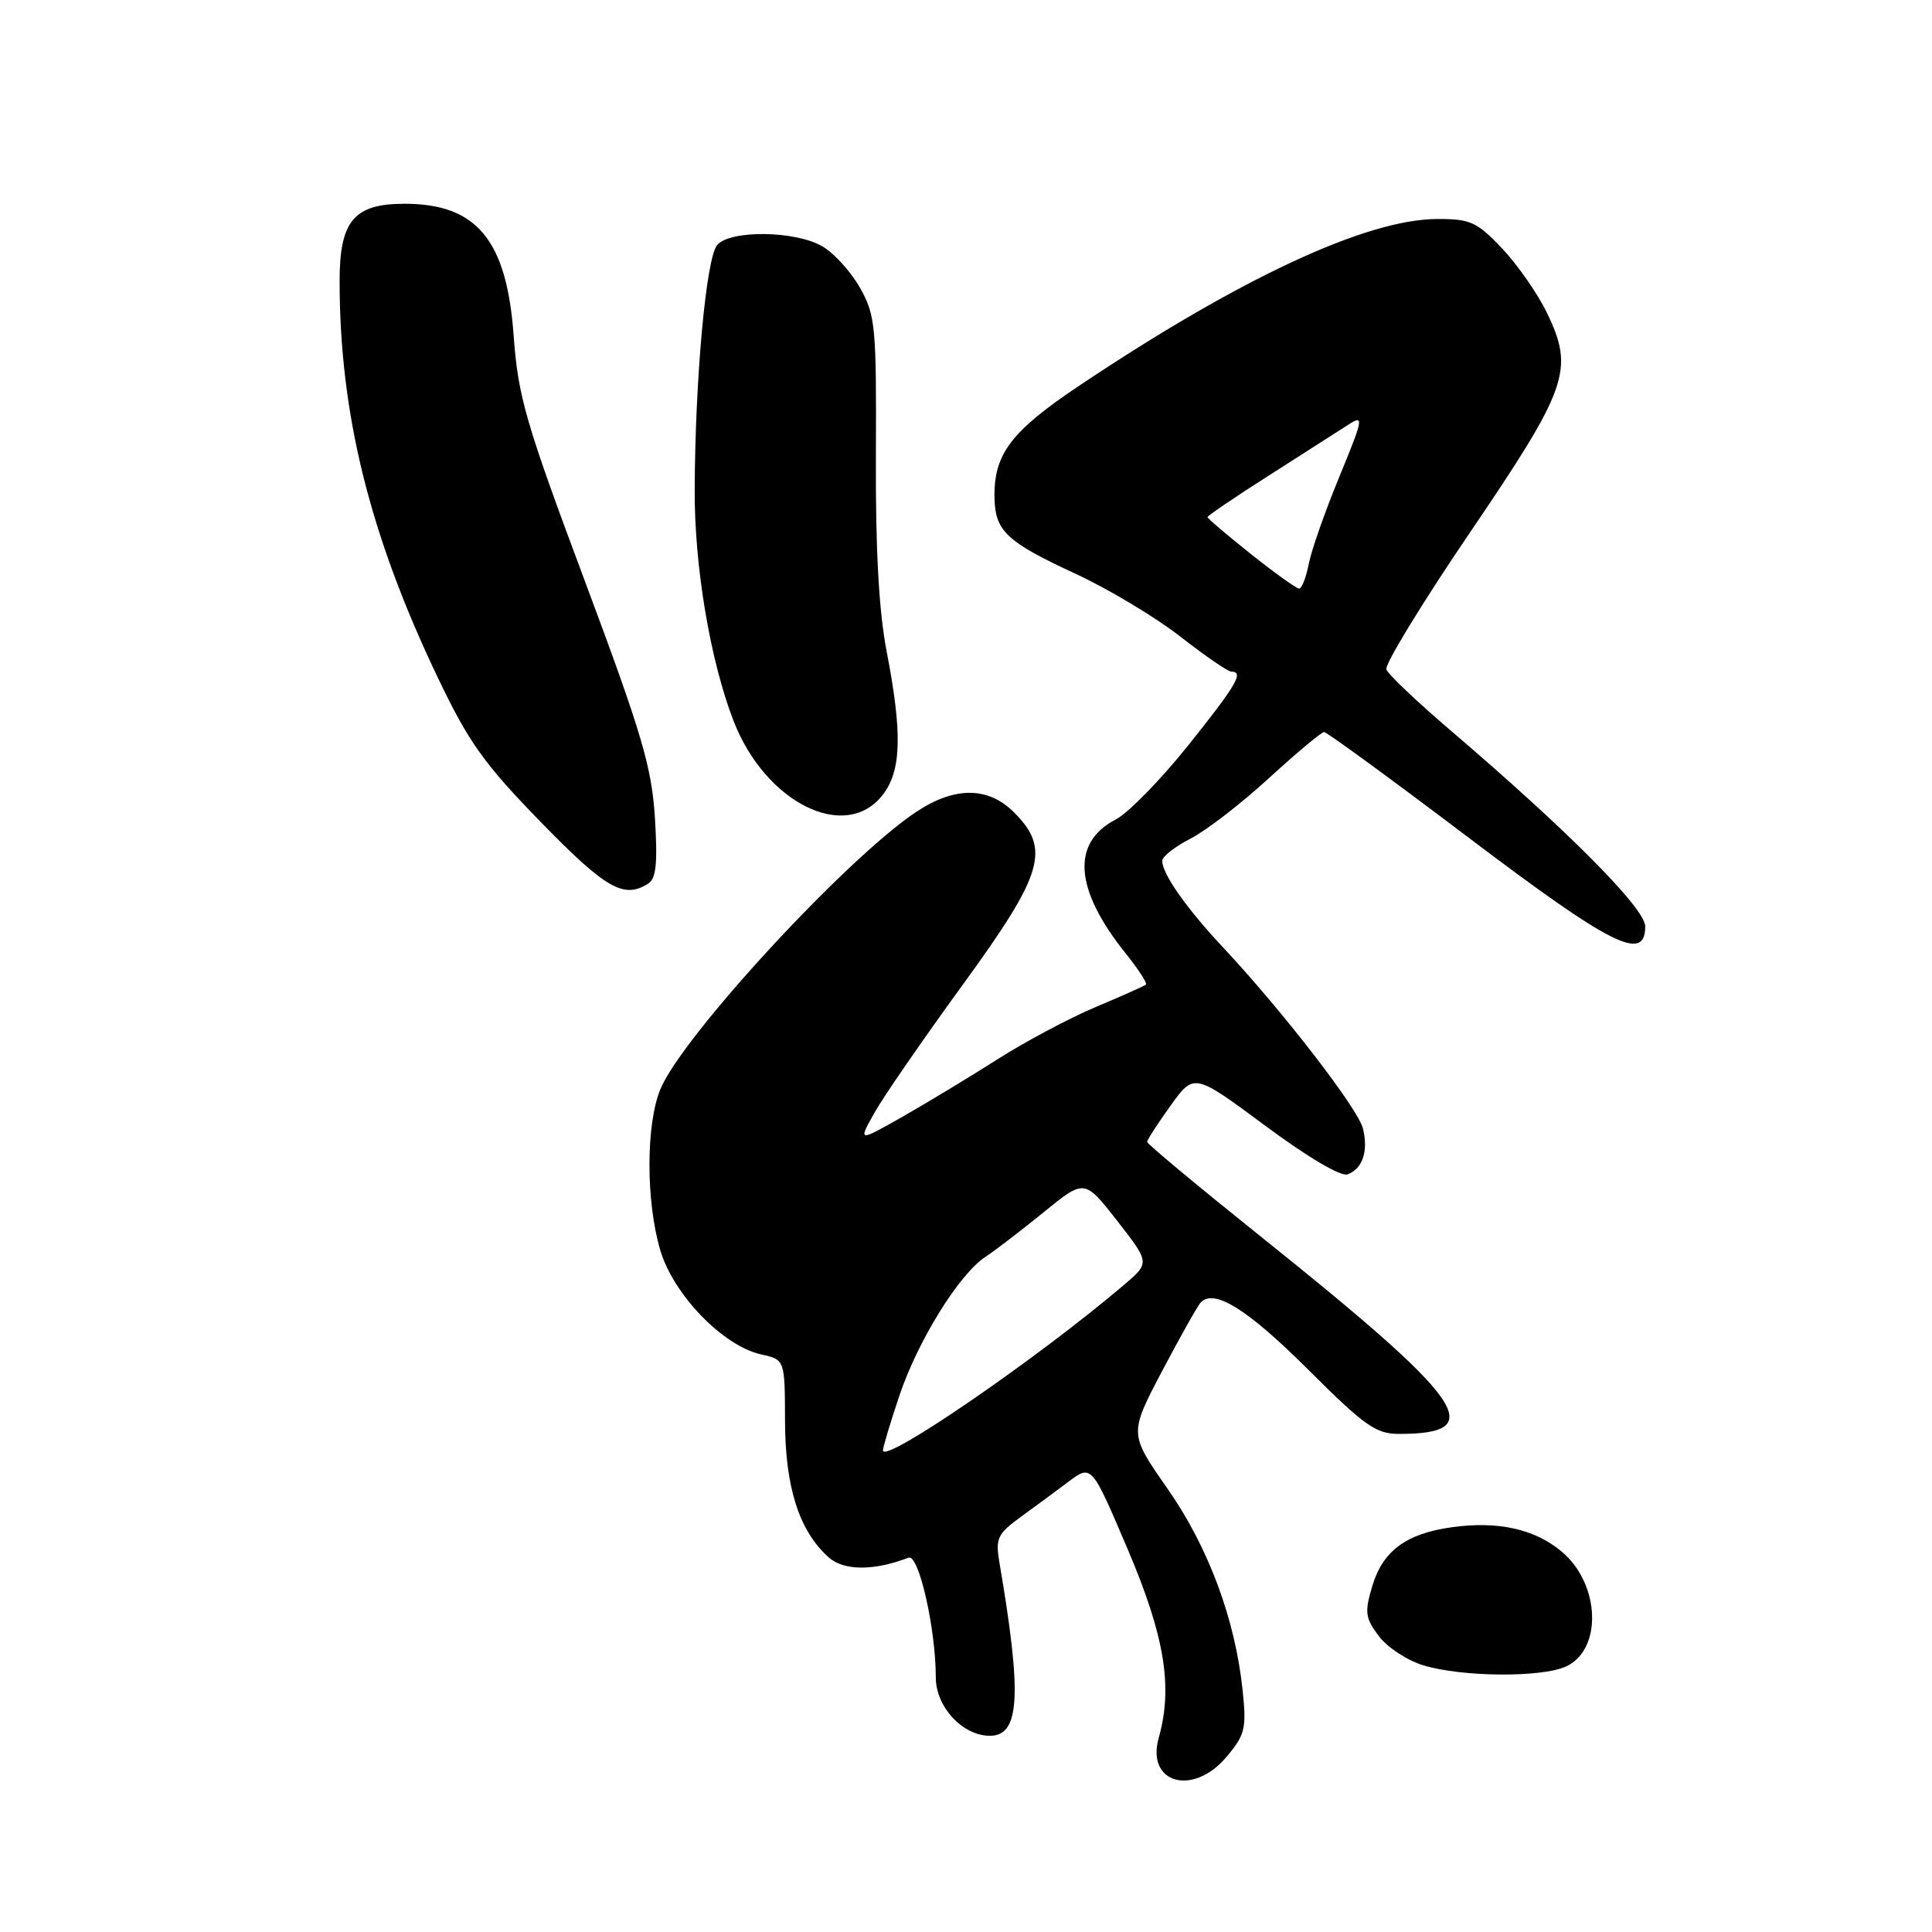 <?xml version="1.0" encoding="UTF-8" standalone="no"?>
<!DOCTYPE svg PUBLIC "-//W3C//DTD SVG 1.1//EN" "http://www.w3.org/Graphics/SVG/1.1/DTD/svg11.dtd" >
<svg xmlns="http://www.w3.org/2000/svg" xmlns:xlink="http://www.w3.org/1999/xlink" version="1.1" viewBox="0 0 256 256">
 <g >
 <path fill="currentColor"
d=" M 162.53 232.78 C 164.98 229.87 165.18 229.03 164.66 224.02 C 163.67 214.55 160.13 205.03 154.70 197.25 C 149.62 189.99 149.62 189.99 153.95 181.74 C 156.34 177.21 158.64 173.11 159.07 172.62 C 160.82 170.67 165.27 173.43 173.36 181.50 C 180.78 188.91 182.32 190.00 185.36 190.00 C 197.39 190.00 194.37 185.71 166.75 163.60 C 158.64 157.10 152.00 151.57 152.00 151.31 C 152.00 151.04 153.40 148.88 155.11 146.50 C 158.22 142.17 158.22 142.17 167.66 149.17 C 173.26 153.33 177.70 155.95 178.57 155.61 C 180.57 154.84 181.34 152.50 180.59 149.51 C 179.93 146.88 169.91 133.91 162.03 125.50 C 157.16 120.30 154.00 115.79 154.00 114.06 C 154.00 113.50 155.69 112.18 157.75 111.12 C 159.81 110.07 164.49 106.46 168.15 103.10 C 171.81 99.75 175.10 97.00 175.45 97.00 C 175.81 97.00 184.43 103.30 194.61 111.00 C 213.55 125.33 218.00 127.56 218.00 122.75 C 218.00 120.38 207.78 110.09 192.32 96.88 C 187.81 93.04 183.94 89.36 183.70 88.70 C 183.47 88.04 188.44 79.89 194.75 70.60 C 207.79 51.40 208.63 49.00 204.98 41.46 C 203.74 38.89 201.05 35.04 199.01 32.89 C 195.68 29.39 194.82 29.00 190.40 29.02 C 181.04 29.06 164.31 36.85 143.01 51.10 C 133.87 57.22 131.62 60.23 131.78 66.14 C 131.91 70.40 133.46 71.84 142.50 76.02 C 146.90 78.06 153.17 81.82 156.42 84.37 C 159.68 86.91 162.72 89.00 163.17 89.00 C 164.88 89.00 163.82 90.80 157.41 98.81 C 153.79 103.33 149.50 107.72 147.87 108.57 C 141.91 111.65 142.35 117.83 149.15 126.32 C 150.83 128.42 152.04 130.28 151.85 130.46 C 151.66 130.64 148.67 131.97 145.22 133.42 C 141.77 134.87 135.92 137.98 132.22 140.33 C 128.52 142.69 122.84 146.12 119.59 147.97 C 113.69 151.32 113.69 151.32 115.89 147.41 C 117.10 145.26 122.35 137.66 127.55 130.51 C 138.28 115.77 139.25 112.52 134.36 107.64 C 130.94 104.21 126.49 104.19 121.39 107.59 C 112.16 113.73 90.46 137.25 87.51 144.31 C 85.58 148.95 85.57 159.20 87.50 165.69 C 89.25 171.58 95.83 178.36 100.86 179.47 C 104.00 180.16 104.00 180.16 104.02 188.33 C 104.05 197.11 105.90 202.89 109.82 206.37 C 111.82 208.15 115.81 208.16 120.39 206.40 C 121.74 205.88 124.00 215.81 124.00 222.29 C 124.00 226.17 127.56 230.00 131.16 230.00 C 135.15 230.00 135.44 224.63 132.42 207.00 C 131.89 203.87 132.18 203.24 135.16 201.07 C 137.00 199.74 139.88 197.61 141.57 196.34 C 144.64 194.04 144.64 194.04 149.42 205.27 C 154.33 216.80 155.44 223.52 153.54 230.26 C 151.83 236.32 158.08 238.08 162.53 232.78 Z  M 207.48 220.83 C 212.36 218.61 212.05 209.90 206.94 205.60 C 203.39 202.61 198.51 201.52 192.42 202.36 C 186.36 203.19 183.23 205.49 181.84 210.15 C 180.80 213.62 180.89 214.38 182.69 216.78 C 183.80 218.27 186.46 220.02 188.61 220.67 C 193.73 222.22 204.24 222.30 207.48 220.83 Z  M 85.88 117.09 C 86.95 116.42 87.15 114.38 86.78 108.36 C 86.35 101.59 85.06 97.24 77.50 77.00 C 69.62 55.94 68.65 52.56 68.06 44.45 C 67.14 31.79 63.17 27.00 53.60 27.00 C 46.90 27.00 45.00 29.26 45.00 37.25 C 45.01 54.82 48.95 70.78 57.95 89.66 C 62.09 98.34 64.07 101.13 71.64 108.91 C 80.26 117.76 82.66 119.14 85.88 117.09 Z  M 116.93 105.37 C 119.45 102.16 119.59 97.23 117.49 86.34 C 116.45 80.96 116.00 72.77 116.06 60.27 C 116.14 43.33 116.00 41.77 113.98 38.18 C 112.79 36.06 110.55 33.57 109.00 32.66 C 105.43 30.55 96.71 30.44 95.02 32.48 C 93.56 34.23 92.10 50.25 92.05 65.00 C 92.02 75.11 94.11 87.53 97.19 95.50 C 101.38 106.35 111.99 111.65 116.93 105.37 Z  M 117.00 192.18 C 117.00 191.75 117.98 188.49 119.17 184.94 C 121.62 177.65 127.09 168.83 130.56 166.55 C 131.84 165.71 135.32 163.04 138.30 160.62 C 143.70 156.22 143.70 156.22 148.04 161.77 C 152.37 167.33 152.37 167.33 148.94 170.25 C 137.53 179.97 117.00 194.07 117.00 192.18 Z  M 165.75 73.41 C 162.59 70.90 160.00 68.69 160.00 68.52 C 160.00 68.34 163.71 65.82 168.25 62.93 C 172.79 60.03 177.49 57.03 178.70 56.25 C 180.75 54.93 180.66 55.42 177.47 63.17 C 175.58 67.75 173.75 72.96 173.41 74.75 C 173.06 76.54 172.49 78.00 172.14 77.99 C 171.79 77.99 168.91 75.93 165.75 73.41 Z "/>
</g>
</svg>